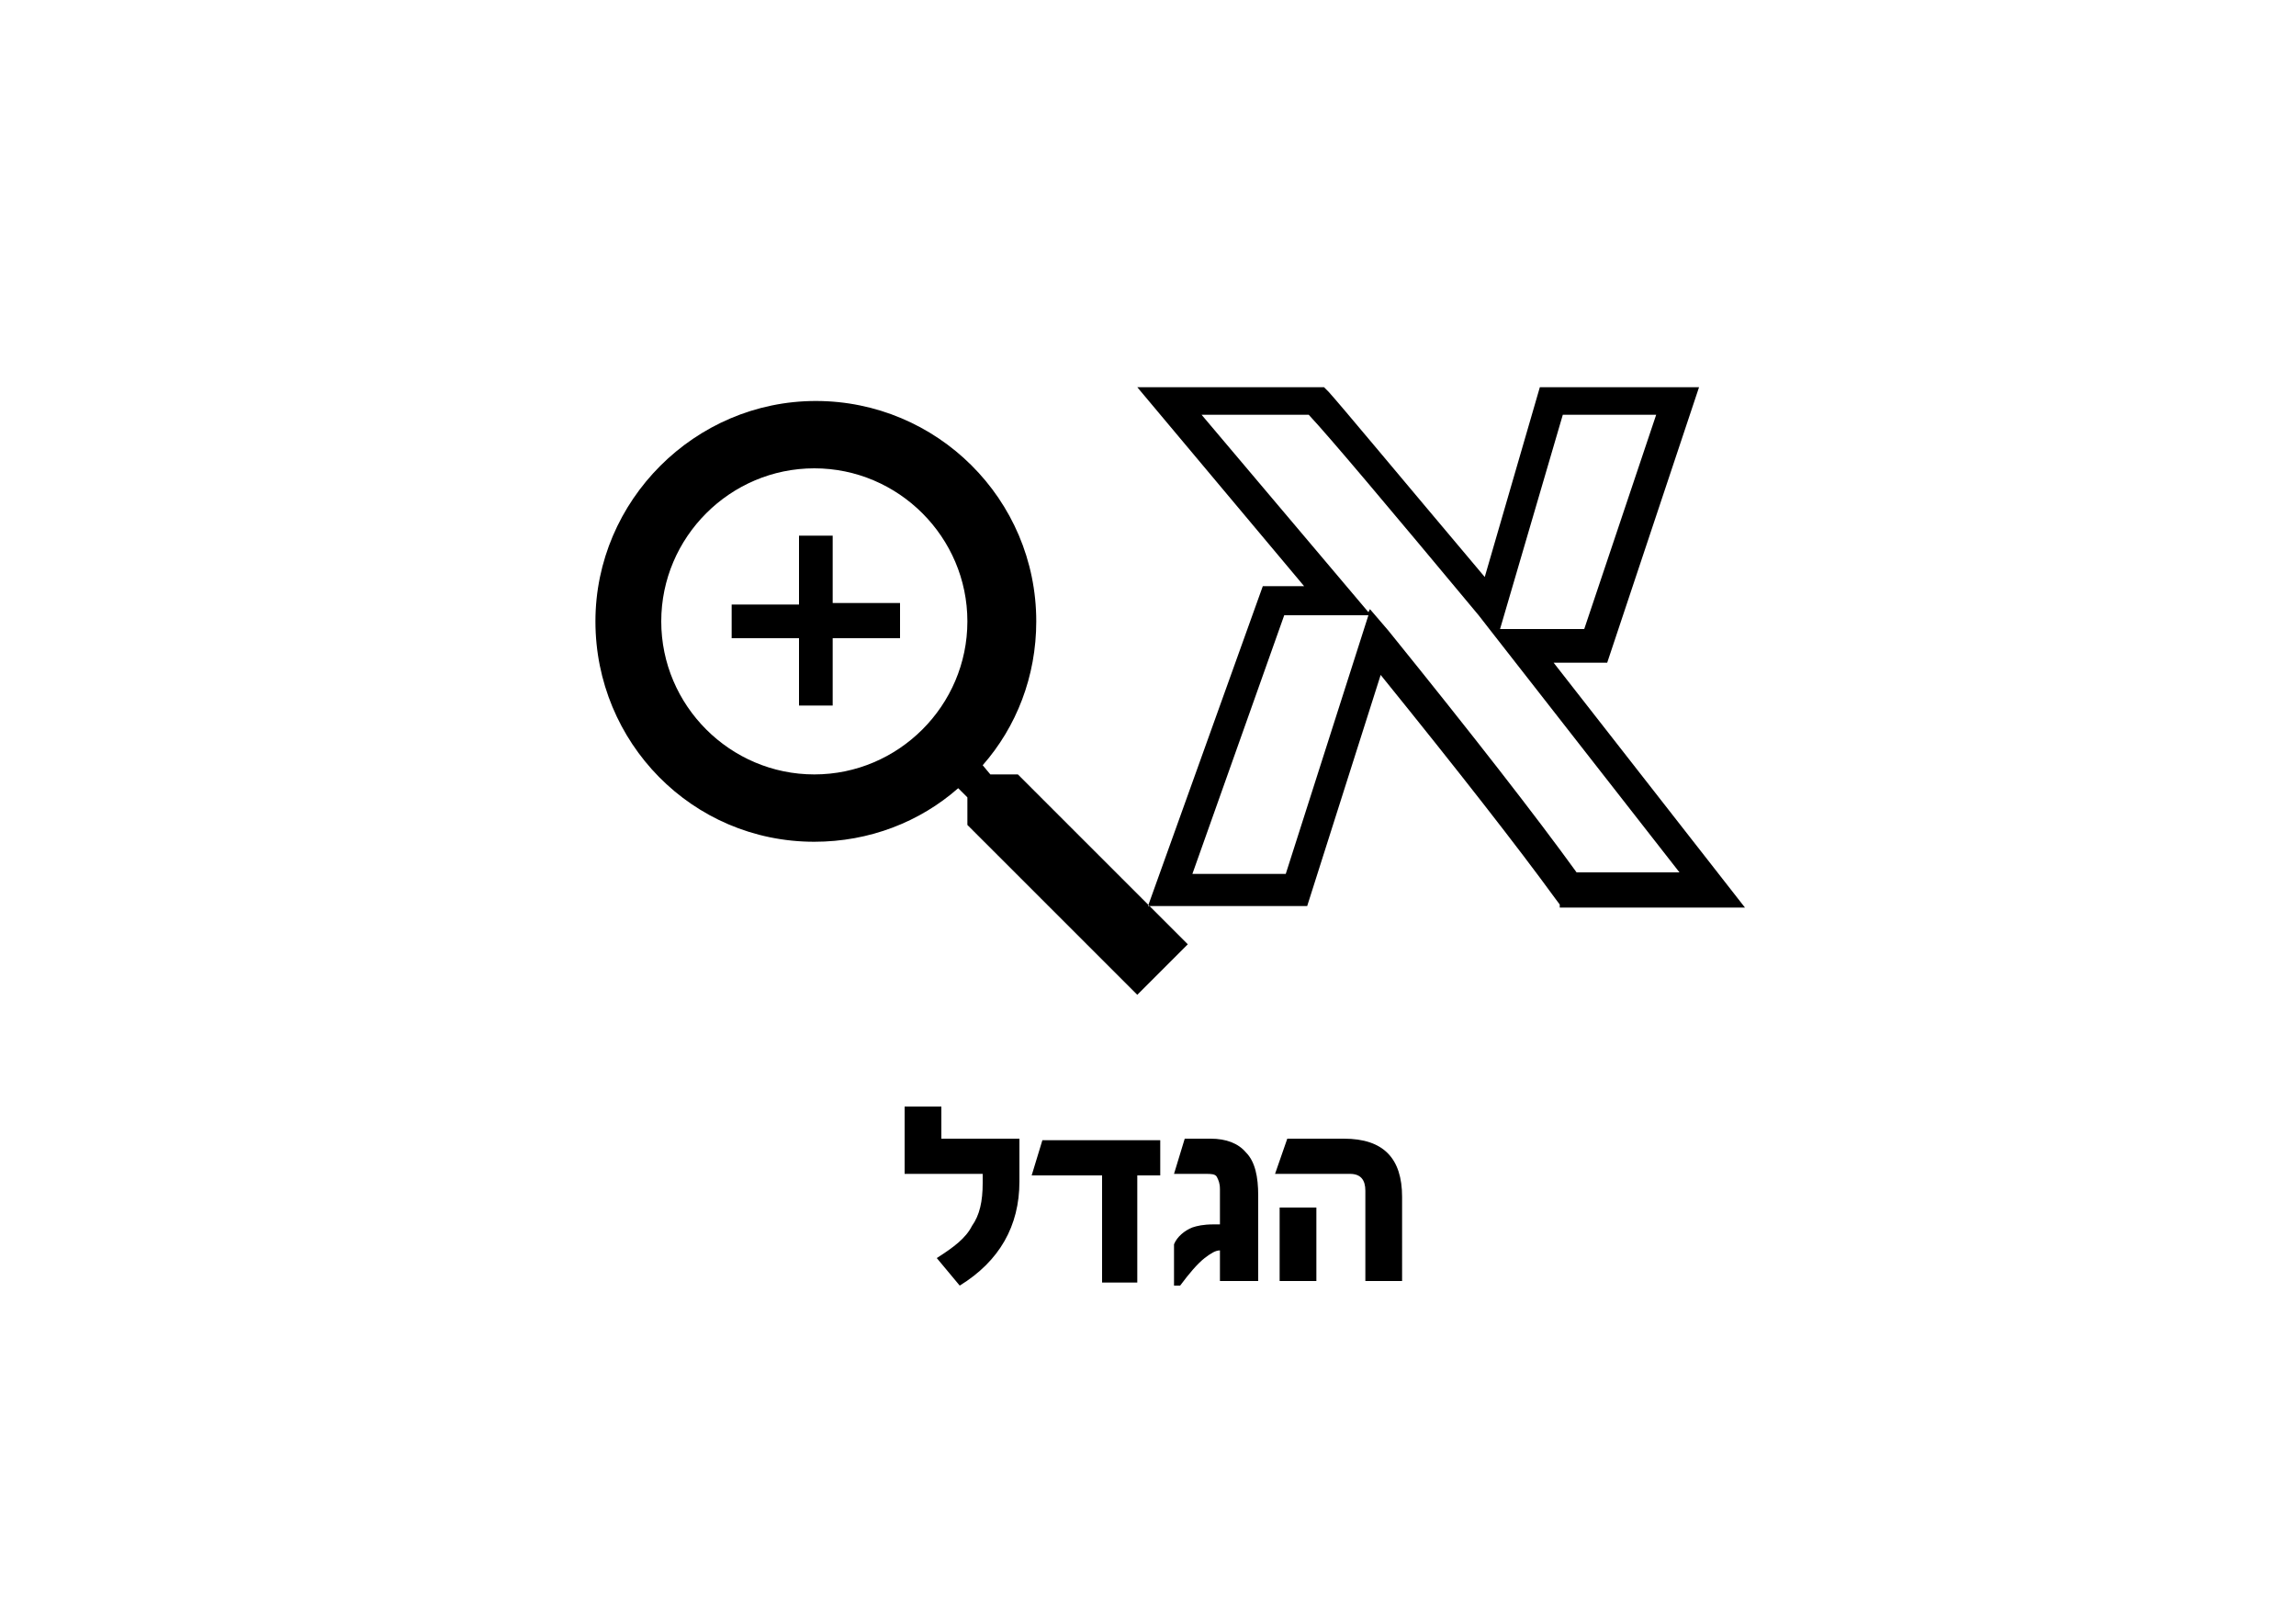 <?xml version="1.0" encoding="utf-8"?>
<svg version="1.0" xmlns="http://www.w3.org/2000/svg" xmlns:xlink="http://www.w3.org/1999/xlink" x="0px" y="0px"
	 viewBox="0 0 150 105" enable-background="new 0 0 150 105" xml:space="preserve">
<path d="M66.6,77.2c0,2.9-1.3,5.2-3.9,6.8l-1.5-1.8c1.1-0.7,1.9-1.3,2.3-2.1
	c0.5-0.7,0.7-1.6,0.7-2.8v-0.6h-5.1v-4.4h2.4v2.1h5.1V77.2z M75.7,76.8h-1.4v7H72v-7h-4.6l0.7-2.3h7.7V76.8z M82.2,83.7h-2.5v-2
	c-0.3,0-0.6,0.2-1,0.5c-0.5,0.4-1,1-1.6,1.8h-0.4v-2.7c0.2-0.5,0.7-0.9,1.2-1.1c0.3-0.1,0.7-0.2,1.4-0.2h0.4v-2.3
	c0-0.4-0.1-0.6-0.2-0.8s-0.4-0.2-0.7-0.2h-2.1l0.7-2.3h1.7c1,0,1.8,0.3,2.3,0.9c0.6,0.6,0.8,1.6,0.8,2.8V83.7z M91.6,83.7h-2.4v-5.9
	c0-0.7-0.3-1.1-1-1.1h-4.9l0.8-2.3h3.7c2.6,0,3.8,1.3,3.8,3.8V83.7z M86,83.7h-2.4v-4.8H86V83.7z M66.5,50.6h-1.8L64.2,50
	c2.2-2.5,3.5-5.8,3.5-9.4c0-8-6.5-14.4-14.4-14.4s-14.4,6.5-14.4,14.4S45.2,55,53.2,55c3.6,0,6.9-1.3,9.4-3.5l0.6,0.6v1.8L74.3,65
	l3.3-3.3L66.5,50.6z M53.2,50.6c-5.5,0-10-4.5-10-10s4.5-10,10-10s10,4.5,10,10S58.7,50.6,53.2,50.6z M58.8,41.7h-4.4v4.4h-2.2v-4.4
	h-4.4v-2.2h4.4V35h2.2v4.4h4.4V41.7z M101.9,59.1l-0.3-0.4c-2.4-3.3-6.3-8.3-11.4-14.6l-4.8,15.1H75l7.5-20.9h2.7l-10.9-13h12.2
	l0.3,0.3c0.9,1,4.3,5.1,10.2,12.1l3.6-12.4H111l-6,18h-3.5l12.5,16H101.9z M109.8,57.1l-12.5-16h0l-0.7-0.9
	c-6-7.2-9.7-11.6-11.1-13.1h-7L89.4,40l0.1-0.2l1.2,1.4c5.5,6.8,9.7,12.2,12.3,15.8H109.8z M84,57.1l5.4-16.9h-5.5l-6,16.9H84z
	 M103.5,41.1l4.7-14h-6.1l-4.1,14H103.5z"/>

</svg>
